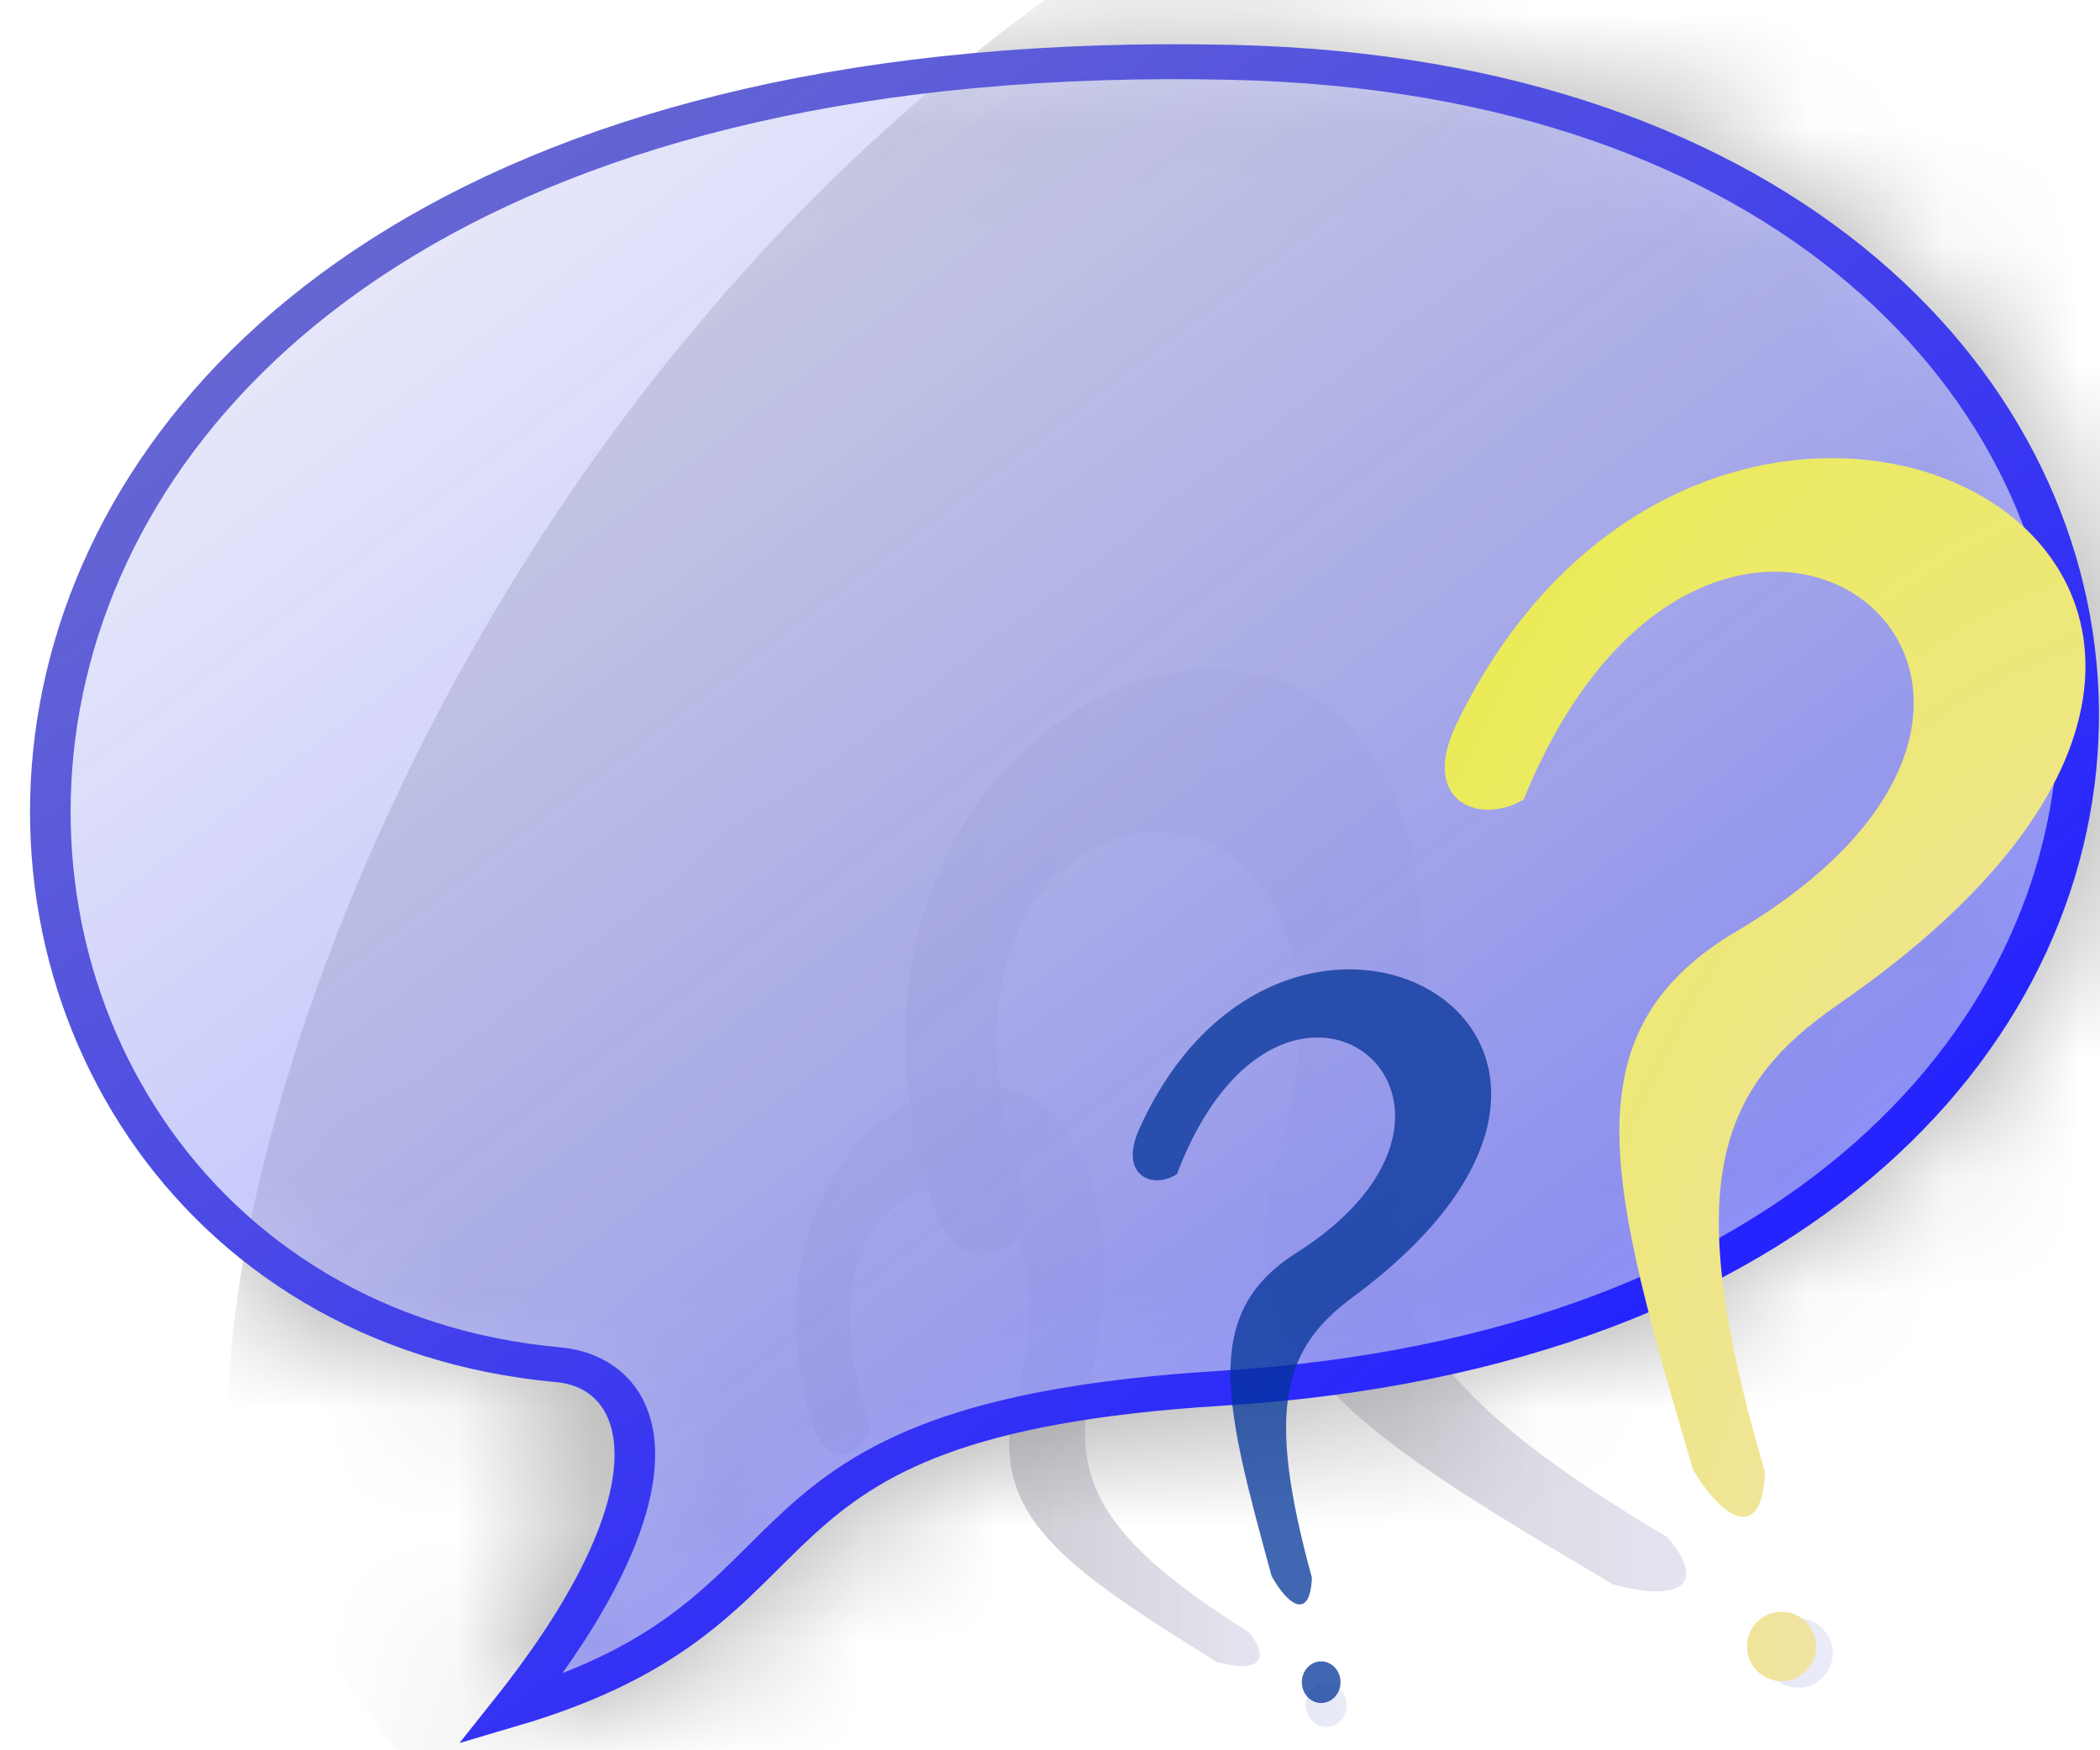 <?xml version="1.0" encoding="UTF-8" standalone="no"?>
<!-- Created with Inkscape (http://www.inkscape.org/) -->
<svg
   xmlns:dc="http://purl.org/dc/elements/1.1/"
   xmlns:cc="http://creativecommons.org/ns#"
   xmlns:rdf="http://www.w3.org/1999/02/22-rdf-syntax-ns#"
   xmlns:svg="http://www.w3.org/2000/svg"
   xmlns="http://www.w3.org/2000/svg"
   xmlns:xlink="http://www.w3.org/1999/xlink"
   xmlns:sodipodi="http://sodipodi.sourceforge.net/DTD/sodipodi-0.dtd"
   xmlns:inkscape="http://www.inkscape.org/namespaces/inkscape"
   width="120"
   height="100"
   id="svg2437"
   sodipodi:version="0.32"
   inkscape:version="0.46"
   sodipodi:docname="announcer_reply_question_120_100.svg"
   inkscape:output_extension="org.inkscape.output.svg.inkscape"
   version="1.0"
   inkscape:export-filename="/var/local/home/sacha/nb/content/data/icons/png/announcer_reply_question.png"
   inkscape:export-xdpi="90"
   inkscape:export-ydpi="90">
  <defs
     id="defs2439">
    <linearGradient
       id="linearGradient3245">
      <stop
         id="stop3247"
         offset="0"
         style="stop-color:#969696;stop-opacity:0.661;" />
      <stop
         id="stop3249"
         offset="1"
         style="stop-color:#dddff5;stop-opacity:0.61;" />
    </linearGradient>
    <linearGradient
       id="linearGradient3231">
      <stop
         style="stop-color:#2422ff;stop-opacity:1;"
         offset="0"
         id="stop3233" />
      <stop
         style="stop-color:#6a6ad0;stop-opacity:1;"
         offset="1"
         id="stop3235" />
    </linearGradient>
    <linearGradient
       id="linearGradient3223">
      <stop
         style="stop-color:#7f82ff;stop-opacity:0.831;"
         offset="0"
         id="stop3225" />
      <stop
         style="stop-color:#dddff5;stop-opacity:0.61;"
         offset="1"
         id="stop3227" />
    </linearGradient>
    <inkscape:perspective
       sodipodi:type="inkscape:persp3d"
       inkscape:vp_x="0 : 8 : 1"
       inkscape:vp_y="0 : 1000 : 0"
       inkscape:vp_z="16 : 8 : 1"
       inkscape:persp3d-origin="8 : 5.3333333 : 1"
       id="perspective2445" />
    <linearGradient
       inkscape:collect="always"
       xlink:href="#linearGradient3223"
       id="linearGradient3229"
       x1="13.011"
       y1="11.514"
       x2="3.487"
       y2="0.774"
       gradientUnits="userSpaceOnUse" />
    <linearGradient
       inkscape:collect="always"
       xlink:href="#linearGradient3231"
       id="linearGradient3237"
       x1="13.011"
       y1="11.514"
       x2="3.487"
       y2="0.774"
       gradientUnits="userSpaceOnUse" />
    <linearGradient
       inkscape:collect="always"
       xlink:href="#linearGradient3245"
       id="linearGradient3241"
       gradientUnits="userSpaceOnUse"
       x1="9.452"
       y1="5.297"
       x2="4.073"
       y2="3.162"
       gradientTransform="translate(-16.315,-1.1)" />
    <linearGradient
       inkscape:collect="always"
       xlink:href="#linearGradient3223"
       id="linearGradient3265"
       gradientUnits="userSpaceOnUse"
       x1="13.011"
       y1="11.514"
       x2="3.487"
       y2="0.774" />
    <linearGradient
       inkscape:collect="always"
       xlink:href="#linearGradient3231"
       id="linearGradient3267"
       gradientUnits="userSpaceOnUse"
       x1="13.011"
       y1="11.514"
       x2="3.487"
       y2="0.774" />
    <linearGradient
       inkscape:collect="always"
       xlink:href="#linearGradient3223"
       id="linearGradient3270"
       gradientUnits="userSpaceOnUse"
       x1="13.011"
       y1="11.514"
       x2="3.487"
       y2="0.774" />
    <linearGradient
       inkscape:collect="always"
       xlink:href="#linearGradient3231"
       id="linearGradient3272"
       gradientUnits="userSpaceOnUse"
       x1="13.011"
       y1="11.514"
       x2="3.487"
       y2="0.774" />
    <linearGradient
       inkscape:collect="always"
       xlink:href="#linearGradient3223"
       id="linearGradient3288"
       gradientUnits="userSpaceOnUse"
       x1="13.011"
       y1="11.514"
       x2="3.487"
       y2="0.774"
       gradientTransform="translate(-20.344,2.954)" />
    <linearGradient
       inkscape:collect="always"
       xlink:href="#linearGradient3231"
       id="linearGradient3290"
       gradientUnits="userSpaceOnUse"
       x1="13.011"
       y1="11.514"
       x2="3.487"
       y2="0.774"
       gradientTransform="translate(-20.344,2.954)" />
    <linearGradient
       inkscape:collect="always"
       xlink:href="#linearGradient3223"
       id="linearGradient3312"
       gradientUnits="userSpaceOnUse"
       x1="13.011"
       y1="11.514"
       x2="3.487"
       y2="0.774" />
    <linearGradient
       inkscape:collect="always"
       xlink:href="#linearGradient3231"
       id="linearGradient3314"
       gradientUnits="userSpaceOnUse"
       x1="13.011"
       y1="11.514"
       x2="3.487"
       y2="0.774" />
    <linearGradient
       inkscape:collect="always"
       xlink:href="#linearGradient3223"
       id="linearGradient3316"
       gradientUnits="userSpaceOnUse"
       x1="13.011"
       y1="11.514"
       x2="3.487"
       y2="0.774"
       gradientTransform="matrix(1.02,0,0,1.02,-7.1575086e-3,-0.432)" />
    <linearGradient
       inkscape:collect="always"
       xlink:href="#linearGradient3231"
       id="linearGradient3318"
       gradientUnits="userSpaceOnUse"
       x1="13.011"
       y1="11.514"
       x2="3.487"
       y2="0.774"
       gradientTransform="matrix(1.02,0,0,1.02,-7.1575086e-3,-0.432)" />
    <linearGradient
       inkscape:collect="always"
       xlink:href="#linearGradient3223"
       id="linearGradient3324"
       gradientUnits="userSpaceOnUse"
       x1="13.011"
       y1="11.514"
       x2="3.487"
       y2="0.774" />
    <linearGradient
       inkscape:collect="always"
       xlink:href="#linearGradient3231"
       id="linearGradient3326"
       gradientUnits="userSpaceOnUse"
       x1="13.011"
       y1="11.514"
       x2="3.487"
       y2="0.774" />
    <mask
       maskUnits="userSpaceOnUse"
       id="mask3320">
      <path
         sodipodi:nodetypes="csscs"
         id="path3322"
         d="M 4.254,12.115 C -1.175,11.541 -1.673,0.633 9.25,0.93 C 17.436,1.152 17.755,11.709 9.16,12.317 C 5.297,12.592 6.441,14.208 3.906,15.076 C 5.239,13.131 4.903,12.184 4.254,12.115 z"
         style="fill:url(#linearGradient3324);fill-opacity:1;fill-rule:evenodd;stroke:url(#linearGradient3326);stroke-width:0.3;stroke-linecap:butt;stroke-linejoin:miter;stroke-miterlimit:4;stroke-dasharray:none;stroke-opacity:1"
         mask="none" />
    </mask>
    <linearGradient
       inkscape:collect="always"
       xlink:href="#linearGradient3223"
       id="linearGradient2411"
       gradientUnits="userSpaceOnUse"
       gradientTransform="matrix(1.02,0,0,1.02,-7.1575086e-3,-0.432)"
       x1="13.011"
       y1="11.514"
       x2="3.487"
       y2="0.774" />
    <linearGradient
       inkscape:collect="always"
       xlink:href="#linearGradient3231"
       id="linearGradient2413"
       gradientUnits="userSpaceOnUse"
       gradientTransform="matrix(1.02,0,0,1.02,-7.1575086e-3,-0.432)"
       x1="13.011"
       y1="11.514"
       x2="3.487"
       y2="0.774" />
    <linearGradient
       inkscape:collect="always"
       xlink:href="#linearGradient3223"
       id="linearGradient2412"
       gradientUnits="userSpaceOnUse"
       gradientTransform="matrix(1.02,0,0,1.02,-7.1575086e-3,-0.432)"
       x1="13.011"
       y1="11.514"
       x2="3.487"
       y2="0.774" />
    <linearGradient
       inkscape:collect="always"
       xlink:href="#linearGradient3231"
       id="linearGradient2414"
       gradientUnits="userSpaceOnUse"
       gradientTransform="matrix(1.02,0,0,1.02,-7.1575086e-3,-0.432)"
       x1="13.011"
       y1="11.514"
       x2="3.487"
       y2="0.774" />
    <linearGradient
       inkscape:collect="always"
       xlink:href="#linearGradient3223"
       id="linearGradient2417"
       gradientUnits="userSpaceOnUse"
       gradientTransform="matrix(5.102,0,0,5.102,-1.501,-75.719)"
       x1="13.011"
       y1="11.514"
       x2="3.487"
       y2="0.774" />
    <linearGradient
       inkscape:collect="always"
       xlink:href="#linearGradient3231"
       id="linearGradient2419"
       gradientUnits="userSpaceOnUse"
       gradientTransform="matrix(5.102,0,0,5.102,-1.501,-75.719)"
       x1="13.011"
       y1="11.514"
       x2="3.487"
       y2="0.774" />
    <linearGradient
       inkscape:collect="always"
       xlink:href="#linearGradient3223"
       id="linearGradient2426"
       gradientUnits="userSpaceOnUse"
       gradientTransform="matrix(5.102,0,0,5.102,-1.501,-75.719)"
       x1="13.011"
       y1="11.514"
       x2="3.487"
       y2="0.774" />
    <linearGradient
       inkscape:collect="always"
       xlink:href="#linearGradient3231"
       id="linearGradient2428"
       gradientUnits="userSpaceOnUse"
       gradientTransform="matrix(5.102,0,0,5.102,-1.501,-75.719)"
       x1="13.011"
       y1="11.514"
       x2="3.487"
       y2="0.774" />
    <linearGradient
       id="linearGradient2327">
      <stop
         style="stop-color:#f5ddd8;stop-opacity:1;"
         offset="0"
         id="stop2328" />
      <stop
         style="stop-color:#eaec52;stop-opacity:1;"
         offset="0.5"
         id="stop2331" />
      <stop
         style="stop-color:#f2e8d2;stop-opacity:0.906;"
         offset="1"
         id="stop2329" />
    </linearGradient>
    <inkscape:perspective
       id="perspective20"
       inkscape:persp3d-origin="15.625 : 16.666667 : 1"
       inkscape:vp_z="31.25 : 25 : 1"
       inkscape:vp_y="0 : 1000 : 0"
       inkscape:vp_x="0 : 25 : 1"
       sodipodi:type="inkscape:persp3d" />
    <radialGradient
       inkscape:collect="always"
       xlink:href="#linearGradient2327"
       id="radialGradient2441"
       gradientUnits="userSpaceOnUse"
       gradientTransform="matrix(0.716,0,0,1.328,-102.042,-253.519)"
       cx="318.06"
       cy="211.465"
       fx="318.06"
       fy="209.143"
       r="166.887" />
    <linearGradient
       inkscape:collect="always"
       xlink:href="#linearGradient3245"
       id="linearGradient3219"
       x1="58.385"
       y1="-22.984"
       x2="111.377"
       y2="-22.984"
       gradientUnits="userSpaceOnUse"
       gradientTransform="translate(-6.352,2.935)" />
    <linearGradient
       inkscape:collect="always"
       xlink:href="#linearGradient3245"
       id="linearGradient3232"
       gradientUnits="userSpaceOnUse"
       gradientTransform="matrix(0.594,0,0,0.63,11.08,7.428)"
       x1="58.385"
       y1="-22.984"
       x2="111.377"
       y2="-22.984" />
    <radialGradient
       inkscape:collect="always"
       xlink:href="#linearGradient2327"
       id="radialGradient3234"
       gradientUnits="userSpaceOnUse"
       gradientTransform="matrix(0.716,0,0,1.328,12.522,-184.609)"
       cx="318.06"
       cy="211.465"
       fx="318.06"
       fy="209.143"
       r="166.887" />
  </defs>
  <sodipodi:namedview
     id="base"
     pagecolor="#ffffff"
     bordercolor="#666666"
     borderopacity="1.0"
     inkscape:pageopacity="0.0"
     inkscape:pageshadow="2"
     inkscape:zoom="1.8598382"
     inkscape:cx="104.4539"
     inkscape:cy="19.603962"
     inkscape:current-layer="layer1"
     showgrid="false"
     inkscape:grid-bbox="true"
     inkscape:document-units="px"
     inkscape:window-width="1276"
     inkscape:window-height="721"
     inkscape:window-x="114"
     inkscape:window-y="209">
    <inkscape:grid
       type="xygrid"
       id="grid2415"
       visible="true"
       enabled="true" />
  </sodipodi:namedview>
  <g
     id="layer1"
     inkscape:label="Layer 1"
     inkscape:groupmode="layer"
     transform="translate(-0.294,87.386)">
    <path
       d="M 92.464,3.133 C 95.978,4.116 98.055,3.332 95.56,0.429 C 81.073,-8.134 78.492,-13.526 80.399,-22.065 C 89.713,-64.845 43.413,-51.663 53.472,-18.87 C 54.913,-14.075 58.429,-15.413 59.249,-18.25 C 49.066,-44.919 81.451,-48.208 73.19,-20.752 C 70.245,-10.081 77.977,-5.43 92.464,3.133 z M 104.49,5.707 C 105.237,6.507 105.196,7.76 104.398,8.505 C 103.601,9.25 102.347,9.205 101.6,8.405 C 100.853,7.605 100.894,6.351 101.692,5.606 C 102.489,4.862 103.743,4.907 104.49,5.707 z"
       id="path3215"
       style="fill:url(#linearGradient3219);fill-opacity:1;fill-rule:evenodd;stroke:none;stroke-width:2.316;stroke-linecap:round;stroke-linejoin:round;stroke-miterlimit:4;stroke-dashoffset:0;stroke-opacity:1" />
    <path
       d="M 69.791,7.553 C 71.879,8.173 73.112,7.679 71.63,5.849 C 63.023,0.452 61.489,-2.946 62.622,-8.328 C 68.156,-35.291 40.648,-26.983 46.624,-6.315 C 47.48,-3.293 49.569,-4.136 50.056,-5.924 C 44.006,-22.733 63.247,-24.806 58.339,-7.501 C 56.589,-0.775 61.183,2.156 69.791,7.553 z M 76.936,9.175 C 77.38,9.679 77.355,10.47 76.881,10.939 C 76.407,11.408 75.663,11.38 75.219,10.876 C 74.775,10.372 74.799,9.582 75.273,9.112 C 75.747,8.643 76.492,8.671 76.936,9.175 z"
       id="path3225"
       style="fill:url(#linearGradient3232);fill-opacity:1;fill-rule:evenodd;stroke:none;stroke-width:2.316;stroke-linecap:round;stroke-linejoin:round;stroke-miterlimit:4;stroke-dashoffset:0;stroke-opacity:1" />
    <g
       id="g2422"
       transform="matrix(1.515,0,0,1.304,1.564,8.726)">
      <path
         transform="matrix(5.102,0,0,5.102,-1.501,-75.719)"
         mask="url(#mask3320)"
         sodipodi:nodetypes="csc"
         id="path3251"
         d="M 13.252,-2.287 C 28.081,-1.468 15.354,37.095 2.025,13.725 C 0.969,11.874 3.845,-0.254 13.252,-2.287 z"
         style="fill:#969696;fill-opacity:1;fill-rule:evenodd;stroke:none;stroke-width:0.3;stroke-linecap:butt;stroke-linejoin:miter;stroke-miterlimit:4;stroke-dasharray:none;stroke-opacity:1" />
      <path
         style="fill:url(#linearGradient2426);fill-opacity:1;fill-rule:evenodd;stroke:url(#linearGradient2428);stroke-width:1.531;stroke-linecap:butt;stroke-linejoin:miter;stroke-miterlimit:4;stroke-dasharray:none;stroke-opacity:1"
         d="M 20.203,-13.913 C -7.495,-16.842 -10.036,-72.488 45.688,-70.972 C 87.452,-69.842 89.081,-15.985 45.229,-12.88 C 25.521,-11.477 31.359,-3.232 18.428,1.193 C 25.227,-8.73 23.513,-13.56 20.203,-13.913 z"
         id="path3286"
         sodipodi:nodetypes="csscs" />
    </g>
    <path
       d="M 97.042,-3.407 C 98.94,-0.291 100.992,0.553 101.151,-3.271 C 96.406,-19.418 98.199,-25.119 105.421,-30.059 C 141.426,-54.97 98.589,-76.934 83.56,-46.101 C 81.341,-41.613 84.824,-40.191 87.359,-41.705 C 98.118,-68.147 124.033,-48.449 99.256,-34.02 C 89.821,-28.23 92.297,-19.554 97.042,-3.407 z M 104.075,6.681 C 104.075,7.775 103.19,8.664 102.098,8.664 C 101.007,8.664 100.122,7.775 100.122,6.681 C 100.122,5.586 101.007,4.698 102.098,4.698 C 103.19,4.698 104.075,5.586 104.075,6.681 z"
       id="path1062"
       style="fill:url(#radialGradient2441);fill-opacity:1;fill-rule:evenodd;stroke:none;stroke-width:2.316;stroke-linecap:round;stroke-linejoin:round;stroke-miterlimit:4;stroke-dashoffset:0;stroke-opacity:1" />
    <path
       d="M 72.962,2.672 C 74.023,4.541 75.171,5.048 75.26,2.754 C 72.606,-6.932 73.609,-10.352 77.649,-13.315 C 97.79,-28.258 73.827,-41.434 65.419,-22.938 C 64.178,-20.246 66.127,-19.393 67.545,-20.301 C 73.563,-36.163 88.06,-24.346 74.2,-15.691 C 68.922,-12.218 70.307,-7.013 72.962,2.672 z M 76.896,8.724 C 76.896,9.38 76.401,9.913 75.79,9.913 C 75.18,9.913 74.684,9.38 74.684,8.724 C 74.684,8.067 75.18,7.534 75.79,7.534 C 76.401,7.534 76.896,8.067 76.896,8.724 z"
       id="path3221"
       style="opacity:0.74;fill:#013397;fill-opacity:1;fill-rule:evenodd;stroke:none;stroke-width:2.316;stroke-linecap:round;stroke-linejoin:round;stroke-miterlimit:4;stroke-dashoffset:0;stroke-opacity:1" />
  </g>
</svg>
